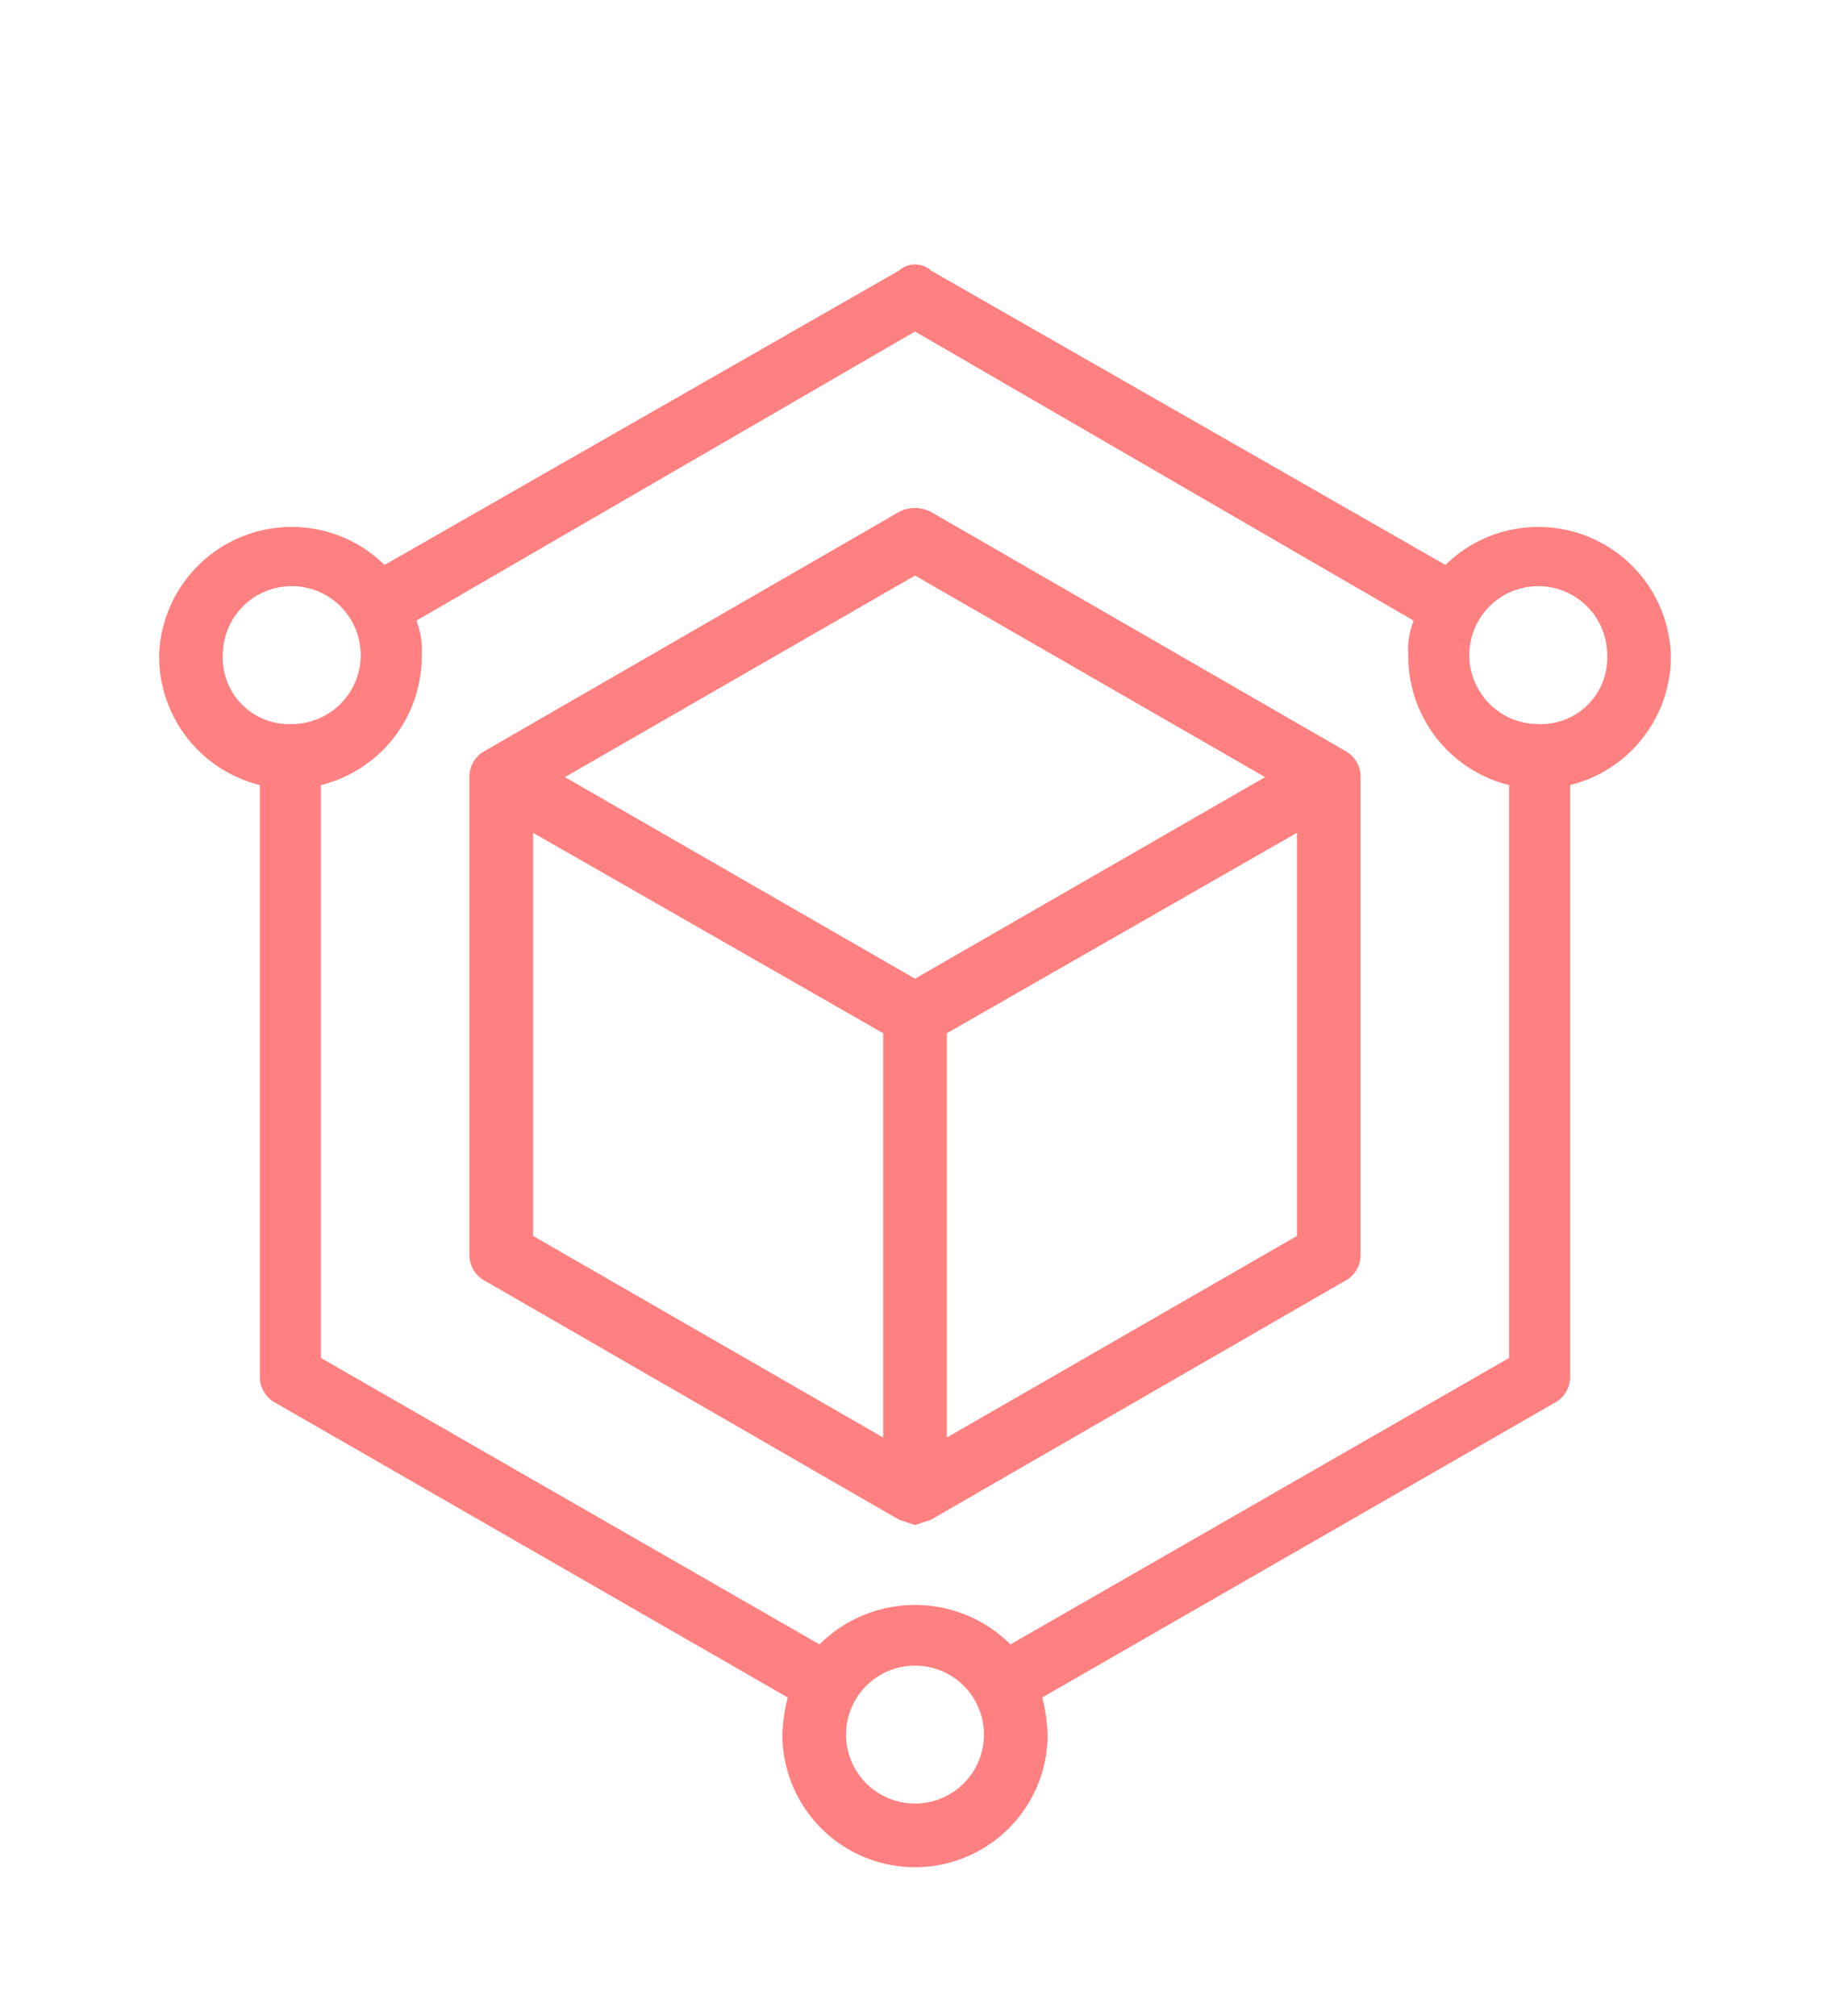 <svg xmlns="http://www.w3.org/2000/svg" viewBox="0 0 69 76"><defs><style>.a{fill:#ff8080;}</style></defs><title>200415_OSH Portal_UI_WIP_icons</title><path class="a" d="M63,24.7a5,5,0,0,0-8.5-3.4L35.1,10.2a.9.9,0,0,0-1.2,0L14.5,21.3A5,5,0,0,0,6,24.7a5,5,0,0,0,3.8,4.9V51.9a1.1,1.1,0,0,0,.6,1L29.7,64a6.8,6.8,0,0,0-.2,1.4,5,5,0,0,0,10,0,6.8,6.8,0,0,0-.2-1.4L58.6,52.9a1.1,1.1,0,0,0,.6-1V29.6A5,5,0,0,0,63,24.7Zm-54.6,0A2.6,2.6,0,0,1,11,22.1a2.6,2.6,0,0,1,2.6,2.6A2.6,2.6,0,0,1,11,27.3a2.5,2.5,0,0,1-2.6-2.6ZM34.5,68a2.6,2.6,0,0,1-2.6-2.6,2.6,2.6,0,1,1,5.2,0A2.6,2.6,0,0,1,34.5,68Zm3.6-6a5.1,5.1,0,0,0-7.2,0L12.1,51.2V29.6a5,5,0,0,0,3.8-4.9,3,3,0,0,0-.2-1.3L34.5,12.5,53.3,23.4a3,3,0,0,0-.2,1.3,5,5,0,0,0,3.8,4.9V51.2ZM58,27.3a2.6,2.6,0,0,1-2.6-2.6A2.6,2.6,0,0,1,58,22.1a2.6,2.6,0,0,1,2.6,2.6A2.5,2.5,0,0,1,58,27.3Zm0,0"/><path class="a" d="M50.7,28.3l-15.6-9a1.3,1.3,0,0,0-1.2,0l-15.6,9a1.1,1.1,0,0,0-.6,1v18a1.1,1.1,0,0,0,.6,1l15.6,9,.6.2.6-.2,15.6-9a1.1,1.1,0,0,0,.6-1v-18a1.1,1.1,0,0,0-.6-1ZM34.5,21.7l13.2,7.6L34.5,36.9,21.3,29.3ZM33.3,38.9V54.2L20.1,46.6V31.4l13.8,7.9.6.2.6-.2,13.8-7.9V46.6L35.7,54.2V38.9m0,15.3"/></svg>